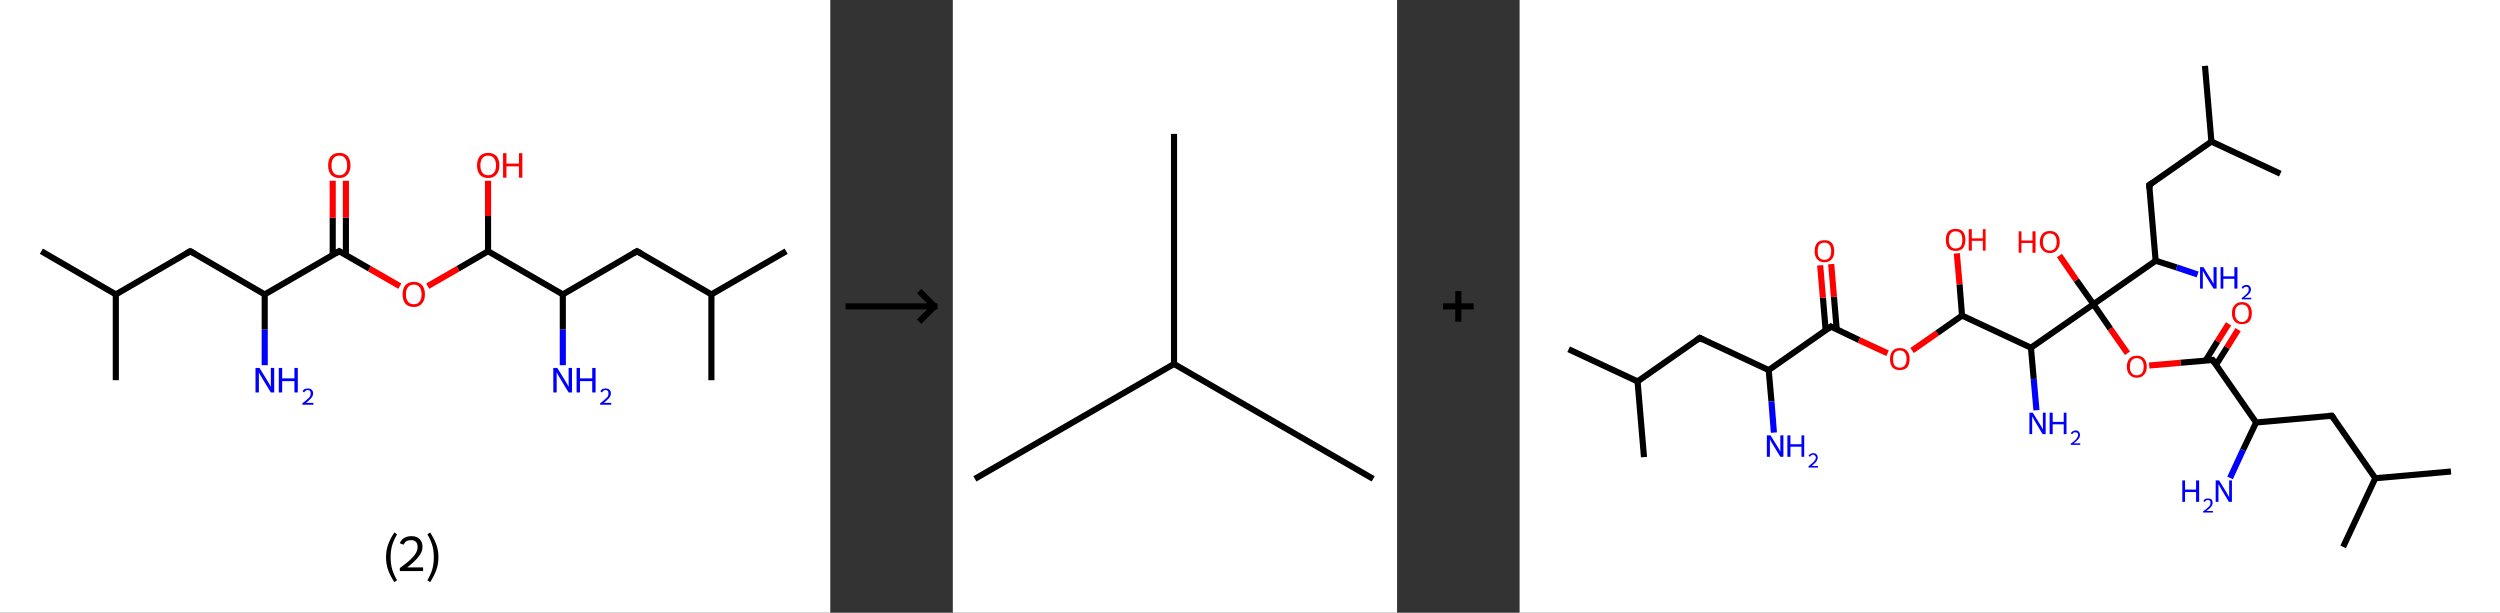 <?xml version='1.0' encoding='ASCII' standalone='yes'?>
<svg xmlns="http://www.w3.org/2000/svg" xmlns:xlink="http://www.w3.org/1999/xlink" version="1.1" width="816.0px" viewBox="0 0 816.0 200.0" height="200.0px">
  <rect x="0" y="0" width="816.0" height="200.0" fill="#333333" stroke="none"/>
  <g>
    <g transform="translate(0, 0) scale(1 1) "><!-- END OF HEADER -->
<rect style="opacity:1.0;fill:#FFFFFF;stroke:none" width="271.0" height="200.0" x="0.0" y="0.0"> </rect>
<path class="bond-0 atom-0 atom-1" d="M 13.5,82.0 L 37.8,96.1" style="fill:none;fill-rule:evenodd;stroke:#000000;stroke-width:2.0px;stroke-linecap:butt;stroke-linejoin:miter;stroke-opacity:1"/>
<path class="bond-1 atom-1 atom-2" d="M 37.8,96.1 L 37.8,124.1" style="fill:none;fill-rule:evenodd;stroke:#000000;stroke-width:2.0px;stroke-linecap:butt;stroke-linejoin:miter;stroke-opacity:1"/>
<path class="bond-2 atom-1 atom-3" d="M 37.8,96.1 L 62.1,82.0" style="fill:none;fill-rule:evenodd;stroke:#000000;stroke-width:2.0px;stroke-linecap:butt;stroke-linejoin:miter;stroke-opacity:1"/>
<path class="bond-3 atom-3 atom-4" d="M 62.1,82.0 L 86.4,96.1" style="fill:none;fill-rule:evenodd;stroke:#000000;stroke-width:2.0px;stroke-linecap:butt;stroke-linejoin:miter;stroke-opacity:1"/>
<path class="bond-4 atom-4 atom-5" d="M 86.4,96.1 L 86.4,107.6" style="fill:none;fill-rule:evenodd;stroke:#000000;stroke-width:2.0px;stroke-linecap:butt;stroke-linejoin:miter;stroke-opacity:1"/>
<path class="bond-4 atom-4 atom-5" d="M 86.4,107.6 L 86.4,119.2" style="fill:none;fill-rule:evenodd;stroke:#0000FF;stroke-width:2.0px;stroke-linecap:butt;stroke-linejoin:miter;stroke-opacity:1"/>
<path class="bond-5 atom-4 atom-6" d="M 86.4,96.1 L 110.7,82.0" style="fill:none;fill-rule:evenodd;stroke:#000000;stroke-width:2.0px;stroke-linecap:butt;stroke-linejoin:miter;stroke-opacity:1"/>
<path class="bond-6 atom-6 atom-7" d="M 112.9,83.2 L 112.9,71.1" style="fill:none;fill-rule:evenodd;stroke:#000000;stroke-width:2.0px;stroke-linecap:butt;stroke-linejoin:miter;stroke-opacity:1"/>
<path class="bond-6 atom-6 atom-7" d="M 112.9,71.1 L 112.9,59.0" style="fill:none;fill-rule:evenodd;stroke:#FF0000;stroke-width:2.0px;stroke-linecap:butt;stroke-linejoin:miter;stroke-opacity:1"/>
<path class="bond-6 atom-6 atom-7" d="M 108.6,83.2 L 108.6,71.1" style="fill:none;fill-rule:evenodd;stroke:#000000;stroke-width:2.0px;stroke-linecap:butt;stroke-linejoin:miter;stroke-opacity:1"/>
<path class="bond-6 atom-6 atom-7" d="M 108.6,71.1 L 108.6,59.0" style="fill:none;fill-rule:evenodd;stroke:#FF0000;stroke-width:2.0px;stroke-linecap:butt;stroke-linejoin:miter;stroke-opacity:1"/>
<path class="bond-7 atom-6 atom-8" d="M 110.7,82.0 L 120.6,87.7" style="fill:none;fill-rule:evenodd;stroke:#000000;stroke-width:2.0px;stroke-linecap:butt;stroke-linejoin:miter;stroke-opacity:1"/>
<path class="bond-7 atom-6 atom-8" d="M 120.6,87.7 L 130.5,93.4" style="fill:none;fill-rule:evenodd;stroke:#FF0000;stroke-width:2.0px;stroke-linecap:butt;stroke-linejoin:miter;stroke-opacity:1"/>
<path class="bond-8 atom-8 atom-9" d="M 139.6,93.4 L 149.5,87.7" style="fill:none;fill-rule:evenodd;stroke:#FF0000;stroke-width:2.0px;stroke-linecap:butt;stroke-linejoin:miter;stroke-opacity:1"/>
<path class="bond-8 atom-8 atom-9" d="M 149.5,87.7 L 159.3,82.0" style="fill:none;fill-rule:evenodd;stroke:#000000;stroke-width:2.0px;stroke-linecap:butt;stroke-linejoin:miter;stroke-opacity:1"/>
<path class="bond-9 atom-9 atom-10" d="M 159.3,82.0 L 159.3,70.5" style="fill:none;fill-rule:evenodd;stroke:#000000;stroke-width:2.0px;stroke-linecap:butt;stroke-linejoin:miter;stroke-opacity:1"/>
<path class="bond-9 atom-9 atom-10" d="M 159.3,70.5 L 159.3,59.0" style="fill:none;fill-rule:evenodd;stroke:#FF0000;stroke-width:2.0px;stroke-linecap:butt;stroke-linejoin:miter;stroke-opacity:1"/>
<path class="bond-10 atom-9 atom-11" d="M 159.3,82.0 L 183.7,96.1" style="fill:none;fill-rule:evenodd;stroke:#000000;stroke-width:2.0px;stroke-linecap:butt;stroke-linejoin:miter;stroke-opacity:1"/>
<path class="bond-11 atom-11 atom-12" d="M 183.7,96.1 L 183.7,107.6" style="fill:none;fill-rule:evenodd;stroke:#000000;stroke-width:2.0px;stroke-linecap:butt;stroke-linejoin:miter;stroke-opacity:1"/>
<path class="bond-11 atom-11 atom-12" d="M 183.7,107.6 L 183.7,119.2" style="fill:none;fill-rule:evenodd;stroke:#0000FF;stroke-width:2.0px;stroke-linecap:butt;stroke-linejoin:miter;stroke-opacity:1"/>
<path class="bond-12 atom-11 atom-13" d="M 183.7,96.1 L 207.9,82.0" style="fill:none;fill-rule:evenodd;stroke:#000000;stroke-width:2.0px;stroke-linecap:butt;stroke-linejoin:miter;stroke-opacity:1"/>
<path class="bond-13 atom-13 atom-14" d="M 207.9,82.0 L 232.2,96.1" style="fill:none;fill-rule:evenodd;stroke:#000000;stroke-width:2.0px;stroke-linecap:butt;stroke-linejoin:miter;stroke-opacity:1"/>
<path class="bond-14 atom-14 atom-15" d="M 232.2,96.1 L 256.6,82.0" style="fill:none;fill-rule:evenodd;stroke:#000000;stroke-width:2.0px;stroke-linecap:butt;stroke-linejoin:miter;stroke-opacity:1"/>
<path class="bond-15 atom-14 atom-16" d="M 232.2,96.1 L 232.2,124.1" style="fill:none;fill-rule:evenodd;stroke:#000000;stroke-width:2.0px;stroke-linecap:butt;stroke-linejoin:miter;stroke-opacity:1"/>
<path d="M 60.9,82.7 L 62.1,82.0 L 63.4,82.7" style="fill:none;stroke:#000000;stroke-width:2.0px;stroke-linecap:butt;stroke-linejoin:miter;stroke-opacity:1;"/>
<path d="M 109.5,82.7 L 110.7,82.0 L 111.2,82.3" style="fill:none;stroke:#000000;stroke-width:2.0px;stroke-linecap:butt;stroke-linejoin:miter;stroke-opacity:1;"/>
<path d="M 206.7,82.7 L 207.9,82.0 L 209.2,82.7" style="fill:none;stroke:#000000;stroke-width:2.0px;stroke-linecap:butt;stroke-linejoin:miter;stroke-opacity:1;"/>
<path class="atom-5" d="M 84.7 120.1 L 87.3 124.3 Q 87.6 124.8, 88.0 125.5 Q 88.4 126.3, 88.4 126.3 L 88.4 120.1 L 89.5 120.1 L 89.5 128.1 L 88.4 128.1 L 85.6 123.5 Q 85.3 122.9, 84.9 122.3 Q 84.6 121.7, 84.5 121.5 L 84.5 128.1 L 83.4 128.1 L 83.4 120.1 L 84.7 120.1 " fill="#0000FF"/>
<path class="atom-5" d="M 91.0 120.1 L 92.1 120.1 L 92.1 123.5 L 96.1 123.5 L 96.1 120.1 L 97.2 120.1 L 97.2 128.1 L 96.1 128.1 L 96.1 124.4 L 92.1 124.4 L 92.1 128.1 L 91.0 128.1 L 91.0 120.1 " fill="#0000FF"/>
<path class="atom-5" d="M 98.8 127.8 Q 98.9 127.3, 99.4 127.0 Q 99.9 126.8, 100.5 126.8 Q 101.3 126.8, 101.7 127.2 Q 102.2 127.6, 102.2 128.4 Q 102.2 129.2, 101.6 129.9 Q 101.0 130.6, 99.9 131.5 L 102.3 131.5 L 102.3 132.1 L 98.7 132.1 L 98.7 131.6 Q 99.7 130.9, 100.3 130.3 Q 100.9 129.8, 101.2 129.4 Q 101.4 128.9, 101.4 128.4 Q 101.4 127.9, 101.2 127.6 Q 100.9 127.3, 100.5 127.3 Q 100.1 127.3, 99.8 127.5 Q 99.5 127.7, 99.3 128.1 L 98.8 127.8 " fill="#0000FF"/>
<path class="atom-7" d="M 107.1 54.0 Q 107.1 52.1, 108.0 51.0 Q 109.0 49.9, 110.8 49.9 Q 112.5 49.9, 113.5 51.0 Q 114.4 52.1, 114.4 54.0 Q 114.4 55.9, 113.4 57.0 Q 112.5 58.1, 110.8 58.1 Q 109.0 58.1, 108.0 57.0 Q 107.1 55.9, 107.1 54.0 M 110.8 57.2 Q 112.0 57.2, 112.6 56.4 Q 113.3 55.6, 113.3 54.0 Q 113.3 52.4, 112.6 51.6 Q 112.0 50.8, 110.8 50.8 Q 109.5 50.8, 108.9 51.6 Q 108.2 52.4, 108.2 54.0 Q 108.2 55.6, 108.9 56.4 Q 109.5 57.2, 110.8 57.2 " fill="#FF0000"/>
<path class="atom-8" d="M 131.4 96.1 Q 131.4 94.2, 132.3 93.1 Q 133.3 92.0, 135.1 92.0 Q 136.8 92.0, 137.8 93.1 Q 138.7 94.2, 138.7 96.1 Q 138.7 98.0, 137.7 99.1 Q 136.8 100.2, 135.1 100.2 Q 133.3 100.2, 132.3 99.1 Q 131.4 98.0, 131.4 96.1 M 135.1 99.3 Q 136.3 99.3, 136.9 98.5 Q 137.6 97.7, 137.6 96.1 Q 137.6 94.5, 136.9 93.7 Q 136.3 92.9, 135.1 92.9 Q 133.8 92.9, 133.2 93.7 Q 132.5 94.5, 132.5 96.1 Q 132.5 97.7, 133.2 98.5 Q 133.8 99.3, 135.1 99.3 " fill="#FF0000"/>
<path class="atom-10" d="M 155.7 54.0 Q 155.7 52.1, 156.6 51.0 Q 157.6 49.9, 159.3 49.9 Q 161.1 49.9, 162.1 51.0 Q 163.0 52.1, 163.0 54.0 Q 163.0 55.9, 162.0 57.0 Q 161.1 58.1, 159.3 58.1 Q 157.6 58.1, 156.6 57.0 Q 155.7 55.9, 155.7 54.0 M 159.3 57.2 Q 160.6 57.2, 161.2 56.4 Q 161.9 55.6, 161.9 54.0 Q 161.9 52.4, 161.2 51.6 Q 160.6 50.8, 159.3 50.8 Q 158.1 50.8, 157.5 51.6 Q 156.8 52.4, 156.8 54.0 Q 156.8 55.6, 157.5 56.4 Q 158.1 57.2, 159.3 57.2 " fill="#FF0000"/>
<path class="atom-10" d="M 164.2 50.0 L 165.3 50.0 L 165.3 53.4 L 169.4 53.4 L 169.4 50.0 L 170.5 50.0 L 170.5 58.0 L 169.4 58.0 L 169.4 54.3 L 165.3 54.3 L 165.3 58.0 L 164.2 58.0 L 164.2 50.0 " fill="#FF0000"/>
<path class="atom-12" d="M 181.9 120.1 L 184.5 124.3 Q 184.8 124.8, 185.2 125.5 Q 185.6 126.3, 185.6 126.3 L 185.6 120.1 L 186.7 120.1 L 186.7 128.1 L 185.6 128.1 L 182.8 123.5 Q 182.5 122.9, 182.1 122.3 Q 181.8 121.7, 181.7 121.5 L 181.7 128.1 L 180.6 128.1 L 180.6 120.1 L 181.9 120.1 " fill="#0000FF"/>
<path class="atom-12" d="M 188.2 120.1 L 189.3 120.1 L 189.3 123.5 L 193.3 123.5 L 193.3 120.1 L 194.4 120.1 L 194.4 128.1 L 193.3 128.1 L 193.3 124.4 L 189.3 124.4 L 189.3 128.1 L 188.2 128.1 L 188.2 120.1 " fill="#0000FF"/>
<path class="atom-12" d="M 196.0 127.8 Q 196.1 127.3, 196.6 127.0 Q 197.1 126.8, 197.7 126.8 Q 198.5 126.8, 198.9 127.2 Q 199.4 127.6, 199.4 128.4 Q 199.4 129.2, 198.8 129.9 Q 198.2 130.6, 197.1 131.5 L 199.5 131.5 L 199.5 132.1 L 195.9 132.1 L 195.9 131.6 Q 196.9 130.9, 197.5 130.3 Q 198.1 129.8, 198.4 129.4 Q 198.6 128.9, 198.6 128.4 Q 198.6 127.9, 198.4 127.6 Q 198.1 127.3, 197.7 127.3 Q 197.3 127.3, 197.0 127.5 Q 196.7 127.7, 196.5 128.1 L 196.0 127.8 " fill="#0000FF"/>
<path class="legend" d="M 126.0 181.9 Q 126.0 179.6, 126.7 177.7 Q 127.4 175.8, 128.7 173.8 L 129.6 174.4 Q 128.5 176.3, 128.0 178.0 Q 127.5 179.7, 127.5 181.9 Q 127.5 184.0, 128.0 185.8 Q 128.5 187.5, 129.6 189.4 L 128.7 190.0 Q 127.4 188.0, 126.7 186.1 Q 126.0 184.2, 126.0 181.9 " fill="#000000"/>
<path class="legend" d="M 130.5 177.3 Q 130.9 176.2, 131.9 175.6 Q 132.9 175.0, 134.3 175.0 Q 136.0 175.0, 136.9 175.9 Q 137.9 176.8, 137.9 178.5 Q 137.9 180.2, 136.6 181.7 Q 135.4 183.3, 132.9 185.2 L 138.1 185.2 L 138.1 186.4 L 130.5 186.4 L 130.5 185.4 Q 132.6 183.9, 133.8 182.8 Q 135.1 181.6, 135.7 180.6 Q 136.3 179.6, 136.3 178.6 Q 136.3 177.5, 135.8 176.9 Q 135.2 176.3, 134.3 176.3 Q 133.3 176.3, 132.7 176.6 Q 132.1 177.0, 131.7 177.8 L 130.5 177.3 " fill="#000000"/>
<path class="legend" d="M 143.1 181.9 Q 143.1 184.2, 142.4 186.1 Q 141.7 188.0, 140.4 190.0 L 139.5 189.4 Q 140.6 187.5, 141.1 185.8 Q 141.6 184.0, 141.6 181.9 Q 141.6 179.7, 141.1 178.0 Q 140.6 176.3, 139.5 174.4 L 140.4 173.8 Q 141.7 175.8, 142.4 177.7 Q 143.1 179.6, 143.1 181.9 " fill="#000000"/>
</g>
    <g transform="translate(271.0, 0) scale(1 1) "><line x1="5" y1="100" x2="35" y2="100" style="stroke:rgb(0,0,0);stroke-width:2"/>
  <line x1="34" y1="100" x2="29" y2="95" style="stroke:rgb(0,0,0);stroke-width:2"/>
  <line x1="34" y1="100" x2="29" y2="105" style="stroke:rgb(0,0,0);stroke-width:2"/>
</g>
    <g transform="translate(311.0, 0) scale(1 1) "><!-- END OF HEADER -->
<rect style="opacity:1.0;fill:#FFFFFF;stroke:none" width="145.0" height="200.0" x="0.0" y="0.0"> </rect>
<path class="bond-0 atom-0 atom-1" d="M 7.2,156.3 L 72.2,118.8" style="fill:none;fill-rule:evenodd;stroke:#000000;stroke-width:2.0px;stroke-linecap:butt;stroke-linejoin:miter;stroke-opacity:1"/>
<path class="bond-1 atom-1 atom-2" d="M 72.2,118.8 L 137.2,156.3" style="fill:none;fill-rule:evenodd;stroke:#000000;stroke-width:2.0px;stroke-linecap:butt;stroke-linejoin:miter;stroke-opacity:1"/>
<path class="bond-2 atom-1 atom-3" d="M 72.2,118.8 L 72.2,43.7" style="fill:none;fill-rule:evenodd;stroke:#000000;stroke-width:2.0px;stroke-linecap:butt;stroke-linejoin:miter;stroke-opacity:1"/>
</g>
    <g transform="translate(456.0, 0) scale(1 1) "><line x1="15" y1="100" x2="25" y2="100" style="stroke:rgb(0,0,0);stroke-width:2"/>
  <line x1="20" y1="95" x2="20" y2="105" style="stroke:rgb(0,0,0);stroke-width:2"/>
</g>
    <g transform="translate(496.0, 0) scale(1 1) "><!-- END OF HEADER -->
<rect style="opacity:1.0;fill:#FFFFFF;stroke:none" width="320.0" height="200.0" x="0.0" y="0.0"> </rect>
<path class="bond-0 atom-0 atom-1" d="M 16.0,114.0 L 38.5,124.5" style="fill:none;fill-rule:evenodd;stroke:#000000;stroke-width:2.0px;stroke-linecap:butt;stroke-linejoin:miter;stroke-opacity:1"/>
<path class="bond-1 atom-1 atom-2" d="M 38.5,124.5 L 40.6,149.2" style="fill:none;fill-rule:evenodd;stroke:#000000;stroke-width:2.0px;stroke-linecap:butt;stroke-linejoin:miter;stroke-opacity:1"/>
<path class="bond-2 atom-1 atom-3" d="M 38.5,124.5 L 58.8,110.3" style="fill:none;fill-rule:evenodd;stroke:#000000;stroke-width:2.0px;stroke-linecap:butt;stroke-linejoin:miter;stroke-opacity:1"/>
<path class="bond-3 atom-3 atom-4" d="M 58.8,110.3 L 81.3,120.8" style="fill:none;fill-rule:evenodd;stroke:#000000;stroke-width:2.0px;stroke-linecap:butt;stroke-linejoin:miter;stroke-opacity:1"/>
<path class="bond-4 atom-4 atom-5" d="M 81.3,120.8 L 82.2,131.0" style="fill:none;fill-rule:evenodd;stroke:#000000;stroke-width:2.0px;stroke-linecap:butt;stroke-linejoin:miter;stroke-opacity:1"/>
<path class="bond-4 atom-4 atom-5" d="M 82.2,131.0 L 83.0,141.2" style="fill:none;fill-rule:evenodd;stroke:#0000FF;stroke-width:2.0px;stroke-linecap:butt;stroke-linejoin:miter;stroke-opacity:1"/>
<path class="bond-5 atom-4 atom-6" d="M 81.3,120.8 L 101.6,106.6" style="fill:none;fill-rule:evenodd;stroke:#000000;stroke-width:2.0px;stroke-linecap:butt;stroke-linejoin:miter;stroke-opacity:1"/>
<path class="bond-6 atom-6 atom-7" d="M 103.5,107.5 L 102.6,96.9" style="fill:none;fill-rule:evenodd;stroke:#000000;stroke-width:2.0px;stroke-linecap:butt;stroke-linejoin:miter;stroke-opacity:1"/>
<path class="bond-6 atom-6 atom-7" d="M 102.6,96.9 L 101.7,86.2" style="fill:none;fill-rule:evenodd;stroke:#FF0000;stroke-width:2.0px;stroke-linecap:butt;stroke-linejoin:miter;stroke-opacity:1"/>
<path class="bond-6 atom-6 atom-7" d="M 99.9,107.9 L 99.0,97.2" style="fill:none;fill-rule:evenodd;stroke:#000000;stroke-width:2.0px;stroke-linecap:butt;stroke-linejoin:miter;stroke-opacity:1"/>
<path class="bond-6 atom-6 atom-7" d="M 99.0,97.2 L 98.1,86.6" style="fill:none;fill-rule:evenodd;stroke:#FF0000;stroke-width:2.0px;stroke-linecap:butt;stroke-linejoin:miter;stroke-opacity:1"/>
<path class="bond-7 atom-6 atom-8" d="M 101.6,106.6 L 110.8,111.0" style="fill:none;fill-rule:evenodd;stroke:#000000;stroke-width:2.0px;stroke-linecap:butt;stroke-linejoin:miter;stroke-opacity:1"/>
<path class="bond-7 atom-6 atom-8" d="M 110.8,111.0 L 120.1,115.3" style="fill:none;fill-rule:evenodd;stroke:#FF0000;stroke-width:2.0px;stroke-linecap:butt;stroke-linejoin:miter;stroke-opacity:1"/>
<path class="bond-8 atom-8 atom-9" d="M 128.1,114.4 L 136.3,108.7" style="fill:none;fill-rule:evenodd;stroke:#FF0000;stroke-width:2.0px;stroke-linecap:butt;stroke-linejoin:miter;stroke-opacity:1"/>
<path class="bond-8 atom-8 atom-9" d="M 136.3,108.7 L 144.4,103.0" style="fill:none;fill-rule:evenodd;stroke:#000000;stroke-width:2.0px;stroke-linecap:butt;stroke-linejoin:miter;stroke-opacity:1"/>
<path class="bond-9 atom-9 atom-10" d="M 144.4,103.0 L 143.6,92.8" style="fill:none;fill-rule:evenodd;stroke:#000000;stroke-width:2.0px;stroke-linecap:butt;stroke-linejoin:miter;stroke-opacity:1"/>
<path class="bond-9 atom-9 atom-10" d="M 143.6,92.8 L 142.7,82.7" style="fill:none;fill-rule:evenodd;stroke:#FF0000;stroke-width:2.0px;stroke-linecap:butt;stroke-linejoin:miter;stroke-opacity:1"/>
<path class="bond-10 atom-9 atom-11" d="M 144.4,103.0 L 166.9,113.5" style="fill:none;fill-rule:evenodd;stroke:#000000;stroke-width:2.0px;stroke-linecap:butt;stroke-linejoin:miter;stroke-opacity:1"/>
<path class="bond-11 atom-11 atom-12" d="M 166.9,113.5 L 167.8,123.7" style="fill:none;fill-rule:evenodd;stroke:#000000;stroke-width:2.0px;stroke-linecap:butt;stroke-linejoin:miter;stroke-opacity:1"/>
<path class="bond-11 atom-11 atom-12" d="M 167.8,123.7 L 168.7,133.9" style="fill:none;fill-rule:evenodd;stroke:#0000FF;stroke-width:2.0px;stroke-linecap:butt;stroke-linejoin:miter;stroke-opacity:1"/>
<path class="bond-12 atom-11 atom-13" d="M 166.9,113.5 L 187.3,99.3" style="fill:none;fill-rule:evenodd;stroke:#000000;stroke-width:2.0px;stroke-linecap:butt;stroke-linejoin:miter;stroke-opacity:1"/>
<path class="bond-13 atom-13 atom-14" d="M 187.3,99.3 L 181.7,91.4" style="fill:none;fill-rule:evenodd;stroke:#000000;stroke-width:2.0px;stroke-linecap:butt;stroke-linejoin:miter;stroke-opacity:1"/>
<path class="bond-13 atom-13 atom-14" d="M 181.7,91.4 L 176.2,83.4" style="fill:none;fill-rule:evenodd;stroke:#FF0000;stroke-width:2.0px;stroke-linecap:butt;stroke-linejoin:miter;stroke-opacity:1"/>
<path class="bond-14 atom-13 atom-15" d="M 187.3,99.3 L 192.8,107.3" style="fill:none;fill-rule:evenodd;stroke:#000000;stroke-width:2.0px;stroke-linecap:butt;stroke-linejoin:miter;stroke-opacity:1"/>
<path class="bond-14 atom-13 atom-15" d="M 192.8,107.3 L 198.4,115.3" style="fill:none;fill-rule:evenodd;stroke:#FF0000;stroke-width:2.0px;stroke-linecap:butt;stroke-linejoin:miter;stroke-opacity:1"/>
<path class="bond-15 atom-15 atom-16" d="M 205.5,119.3 L 215.8,118.4" style="fill:none;fill-rule:evenodd;stroke:#FF0000;stroke-width:2.0px;stroke-linecap:butt;stroke-linejoin:miter;stroke-opacity:1"/>
<path class="bond-15 atom-15 atom-16" d="M 215.8,118.4 L 226.2,117.5" style="fill:none;fill-rule:evenodd;stroke:#000000;stroke-width:2.0px;stroke-linecap:butt;stroke-linejoin:miter;stroke-opacity:1"/>
<path class="bond-16 atom-16 atom-17" d="M 227.3,119.1 L 230.9,113.4" style="fill:none;fill-rule:evenodd;stroke:#000000;stroke-width:2.0px;stroke-linecap:butt;stroke-linejoin:miter;stroke-opacity:1"/>
<path class="bond-16 atom-16 atom-17" d="M 230.9,113.4 L 234.5,107.6" style="fill:none;fill-rule:evenodd;stroke:#FF0000;stroke-width:2.0px;stroke-linecap:butt;stroke-linejoin:miter;stroke-opacity:1"/>
<path class="bond-16 atom-16 atom-17" d="M 223.9,117.7 L 227.8,111.4" style="fill:none;fill-rule:evenodd;stroke:#000000;stroke-width:2.0px;stroke-linecap:butt;stroke-linejoin:miter;stroke-opacity:1"/>
<path class="bond-16 atom-16 atom-17" d="M 227.8,111.4 L 231.4,105.7" style="fill:none;fill-rule:evenodd;stroke:#FF0000;stroke-width:2.0px;stroke-linecap:butt;stroke-linejoin:miter;stroke-opacity:1"/>
<path class="bond-17 atom-16 atom-18" d="M 226.2,117.5 L 240.4,137.9" style="fill:none;fill-rule:evenodd;stroke:#000000;stroke-width:2.0px;stroke-linecap:butt;stroke-linejoin:miter;stroke-opacity:1"/>
<path class="bond-18 atom-18 atom-19" d="M 240.4,137.9 L 236.1,146.9" style="fill:none;fill-rule:evenodd;stroke:#000000;stroke-width:2.0px;stroke-linecap:butt;stroke-linejoin:miter;stroke-opacity:1"/>
<path class="bond-18 atom-18 atom-19" d="M 236.1,146.9 L 231.9,156.0" style="fill:none;fill-rule:evenodd;stroke:#0000FF;stroke-width:2.0px;stroke-linecap:butt;stroke-linejoin:miter;stroke-opacity:1"/>
<path class="bond-19 atom-18 atom-20" d="M 240.4,137.9 L 265.1,135.7" style="fill:none;fill-rule:evenodd;stroke:#000000;stroke-width:2.0px;stroke-linecap:butt;stroke-linejoin:miter;stroke-opacity:1"/>
<path class="bond-20 atom-20 atom-21" d="M 265.1,135.7 L 279.3,156.1" style="fill:none;fill-rule:evenodd;stroke:#000000;stroke-width:2.0px;stroke-linecap:butt;stroke-linejoin:miter;stroke-opacity:1"/>
<path class="bond-21 atom-21 atom-22" d="M 279.3,156.1 L 304.0,153.9" style="fill:none;fill-rule:evenodd;stroke:#000000;stroke-width:2.0px;stroke-linecap:butt;stroke-linejoin:miter;stroke-opacity:1"/>
<path class="bond-22 atom-21 atom-23" d="M 279.3,156.1 L 268.8,178.5" style="fill:none;fill-rule:evenodd;stroke:#000000;stroke-width:2.0px;stroke-linecap:butt;stroke-linejoin:miter;stroke-opacity:1"/>
<path class="bond-23 atom-13 atom-24" d="M 187.3,99.3 L 207.6,85.1" style="fill:none;fill-rule:evenodd;stroke:#000000;stroke-width:2.0px;stroke-linecap:butt;stroke-linejoin:miter;stroke-opacity:1"/>
<path class="bond-24 atom-24 atom-25" d="M 207.6,85.1 L 214.5,87.3" style="fill:none;fill-rule:evenodd;stroke:#000000;stroke-width:2.0px;stroke-linecap:butt;stroke-linejoin:miter;stroke-opacity:1"/>
<path class="bond-24 atom-24 atom-25" d="M 214.5,87.3 L 221.3,89.6" style="fill:none;fill-rule:evenodd;stroke:#0000FF;stroke-width:2.0px;stroke-linecap:butt;stroke-linejoin:miter;stroke-opacity:1"/>
<path class="bond-25 atom-24 atom-26" d="M 207.6,85.1 L 205.5,60.4" style="fill:none;fill-rule:evenodd;stroke:#000000;stroke-width:2.0px;stroke-linecap:butt;stroke-linejoin:miter;stroke-opacity:1"/>
<path class="bond-26 atom-26 atom-27" d="M 205.5,60.4 L 225.8,46.2" style="fill:none;fill-rule:evenodd;stroke:#000000;stroke-width:2.0px;stroke-linecap:butt;stroke-linejoin:miter;stroke-opacity:1"/>
<path class="bond-27 atom-27 atom-28" d="M 225.8,46.2 L 223.7,21.5" style="fill:none;fill-rule:evenodd;stroke:#000000;stroke-width:2.0px;stroke-linecap:butt;stroke-linejoin:miter;stroke-opacity:1"/>
<path class="bond-28 atom-27 atom-29" d="M 225.8,46.2 L 248.3,56.7" style="fill:none;fill-rule:evenodd;stroke:#000000;stroke-width:2.0px;stroke-linecap:butt;stroke-linejoin:miter;stroke-opacity:1"/>
<path d="M 57.8,111.0 L 58.8,110.3 L 59.9,110.9" style="fill:none;stroke:#000000;stroke-width:2.0px;stroke-linecap:butt;stroke-linejoin:miter;stroke-opacity:1;"/>
<path d="M 100.6,107.4 L 101.6,106.6 L 102.1,106.9" style="fill:none;stroke:#000000;stroke-width:2.0px;stroke-linecap:butt;stroke-linejoin:miter;stroke-opacity:1;"/>
<path d="M 225.6,117.6 L 226.2,117.5 L 226.9,118.5" style="fill:none;stroke:#000000;stroke-width:2.0px;stroke-linecap:butt;stroke-linejoin:miter;stroke-opacity:1;"/>
<path d="M 263.8,135.8 L 265.1,135.7 L 265.8,136.7" style="fill:none;stroke:#000000;stroke-width:2.0px;stroke-linecap:butt;stroke-linejoin:miter;stroke-opacity:1;"/>
<path d="M 205.6,61.6 L 205.5,60.4 L 206.5,59.7" style="fill:none;stroke:#000000;stroke-width:2.0px;stroke-linecap:butt;stroke-linejoin:miter;stroke-opacity:1;"/>
<path class="atom-5" d="M 81.9 142.1 L 84.2 145.8 Q 84.4 146.1, 84.8 146.8 Q 85.1 147.5, 85.1 147.5 L 85.1 142.1 L 86.1 142.1 L 86.1 149.1 L 85.1 149.1 L 82.6 145.0 Q 82.3 144.5, 82.0 144.0 Q 81.7 143.4, 81.7 143.3 L 81.7 149.1 L 80.7 149.1 L 80.7 142.1 L 81.9 142.1 " fill="#0000FF"/>
<path class="atom-5" d="M 87.4 142.1 L 88.4 142.1 L 88.4 145.0 L 92.0 145.0 L 92.0 142.1 L 92.9 142.1 L 92.9 149.1 L 92.0 149.1 L 92.0 145.8 L 88.4 145.8 L 88.4 149.1 L 87.4 149.1 L 87.4 142.1 " fill="#0000FF"/>
<path class="atom-5" d="M 94.3 148.8 Q 94.5 148.4, 94.9 148.2 Q 95.3 147.9, 95.8 147.9 Q 96.5 147.9, 96.9 148.3 Q 97.3 148.7, 97.3 149.3 Q 97.3 150.0, 96.8 150.7 Q 96.3 151.3, 95.3 152.1 L 97.4 152.1 L 97.4 152.6 L 94.3 152.6 L 94.3 152.2 Q 95.1 151.5, 95.6 151.1 Q 96.2 150.6, 96.4 150.2 Q 96.7 149.8, 96.7 149.4 Q 96.7 148.9, 96.4 148.7 Q 96.2 148.4, 95.8 148.4 Q 95.5 148.4, 95.2 148.6 Q 95.0 148.7, 94.8 149.1 L 94.3 148.8 " fill="#0000FF"/>
<path class="atom-7" d="M 96.3 82.0 Q 96.3 80.3, 97.1 79.3 Q 97.9 78.4, 99.5 78.4 Q 101.1 78.4, 101.9 79.3 Q 102.7 80.3, 102.7 82.0 Q 102.7 83.7, 101.9 84.6 Q 101.0 85.6, 99.5 85.6 Q 98.0 85.6, 97.1 84.6 Q 96.3 83.7, 96.3 82.0 M 99.5 84.8 Q 100.6 84.8, 101.1 84.1 Q 101.7 83.4, 101.7 82.0 Q 101.7 80.6, 101.1 79.9 Q 100.6 79.2, 99.5 79.2 Q 98.4 79.2, 97.8 79.9 Q 97.3 80.6, 97.3 82.0 Q 97.3 83.4, 97.8 84.1 Q 98.4 84.8, 99.5 84.8 " fill="#FF0000"/>
<path class="atom-8" d="M 120.9 117.2 Q 120.9 115.5, 121.7 114.6 Q 122.5 113.6, 124.1 113.6 Q 125.7 113.6, 126.5 114.6 Q 127.3 115.5, 127.3 117.2 Q 127.3 118.9, 126.5 119.9 Q 125.6 120.8, 124.1 120.8 Q 122.5 120.8, 121.7 119.9 Q 120.9 118.9, 120.9 117.2 M 124.1 120.0 Q 125.2 120.0, 125.7 119.3 Q 126.3 118.6, 126.3 117.2 Q 126.3 115.8, 125.7 115.1 Q 125.2 114.4, 124.1 114.4 Q 123.0 114.4, 122.4 115.1 Q 121.9 115.8, 121.9 117.2 Q 121.9 118.6, 122.4 119.3 Q 123.0 120.0, 124.1 120.0 " fill="#FF0000"/>
<path class="atom-10" d="M 139.1 78.3 Q 139.1 76.6, 139.9 75.6 Q 140.8 74.7, 142.3 74.7 Q 143.9 74.7, 144.7 75.6 Q 145.5 76.6, 145.5 78.3 Q 145.5 80.0, 144.7 81.0 Q 143.9 81.9, 142.3 81.9 Q 140.8 81.9, 139.9 81.0 Q 139.1 80.0, 139.1 78.3 M 142.3 81.1 Q 143.4 81.1, 144.0 80.4 Q 144.5 79.7, 144.5 78.3 Q 144.5 76.9, 144.0 76.2 Q 143.4 75.5, 142.3 75.5 Q 141.2 75.5, 140.7 76.2 Q 140.1 76.9, 140.1 78.3 Q 140.1 79.7, 140.7 80.4 Q 141.2 81.1, 142.3 81.1 " fill="#FF0000"/>
<path class="atom-10" d="M 146.6 74.8 L 147.6 74.8 L 147.6 77.8 L 151.2 77.8 L 151.2 74.8 L 152.1 74.8 L 152.1 81.8 L 151.2 81.8 L 151.2 78.6 L 147.6 78.6 L 147.6 81.8 L 146.6 81.8 L 146.6 74.8 " fill="#FF0000"/>
<path class="atom-12" d="M 167.5 134.7 L 169.8 138.4 Q 170.0 138.8, 170.4 139.4 Q 170.7 140.1, 170.8 140.2 L 170.8 134.7 L 171.7 134.7 L 171.7 141.7 L 170.7 141.7 L 168.3 137.7 Q 168.0 137.2, 167.7 136.6 Q 167.4 136.1, 167.3 135.9 L 167.3 141.7 L 166.4 141.7 L 166.4 134.7 L 167.5 134.7 " fill="#0000FF"/>
<path class="atom-12" d="M 173.0 134.7 L 174.0 134.7 L 174.0 137.7 L 177.6 137.7 L 177.6 134.7 L 178.5 134.7 L 178.5 141.7 L 177.6 141.7 L 177.6 138.5 L 174.0 138.5 L 174.0 141.7 L 173.0 141.7 L 173.0 134.7 " fill="#0000FF"/>
<path class="atom-12" d="M 179.9 141.5 Q 180.1 141.0, 180.5 140.8 Q 180.9 140.5, 181.5 140.5 Q 182.2 140.5, 182.5 140.9 Q 182.9 141.3, 182.9 142.0 Q 182.9 142.7, 182.4 143.3 Q 181.9 143.9, 180.9 144.7 L 183.0 144.7 L 183.0 145.2 L 179.9 145.2 L 179.9 144.8 Q 180.8 144.2, 181.3 143.7 Q 181.8 143.3, 182.0 142.8 Q 182.3 142.4, 182.3 142.0 Q 182.3 141.6, 182.1 141.3 Q 181.8 141.1, 181.5 141.1 Q 181.1 141.1, 180.8 141.2 Q 180.6 141.4, 180.4 141.7 L 179.9 141.5 " fill="#0000FF"/>
<path class="atom-14" d="M 162.9 75.5 L 163.8 75.5 L 163.8 78.5 L 167.4 78.5 L 167.4 75.5 L 168.4 75.5 L 168.4 82.5 L 167.4 82.5 L 167.4 79.3 L 163.8 79.3 L 163.8 82.5 L 162.9 82.5 L 162.9 75.5 " fill="#FF0000"/>
<path class="atom-14" d="M 169.8 79.0 Q 169.8 77.3, 170.7 76.3 Q 171.5 75.4, 173.1 75.4 Q 174.6 75.4, 175.4 76.3 Q 176.3 77.3, 176.3 79.0 Q 176.3 80.7, 175.4 81.6 Q 174.6 82.6, 173.1 82.6 Q 171.5 82.6, 170.7 81.6 Q 169.8 80.7, 169.8 79.0 M 173.1 81.8 Q 174.1 81.8, 174.7 81.1 Q 175.3 80.4, 175.3 79.0 Q 175.3 77.6, 174.7 76.9 Q 174.1 76.2, 173.1 76.2 Q 172.0 76.2, 171.4 76.9 Q 170.8 77.6, 170.8 79.0 Q 170.8 80.4, 171.4 81.1 Q 172.0 81.8, 173.1 81.8 " fill="#FF0000"/>
<path class="atom-15" d="M 198.2 119.7 Q 198.2 118.0, 199.1 117.0 Q 199.9 116.1, 201.4 116.1 Q 203.0 116.1, 203.8 117.0 Q 204.7 118.0, 204.7 119.7 Q 204.7 121.4, 203.8 122.3 Q 203.0 123.3, 201.4 123.3 Q 199.9 123.3, 199.1 122.3 Q 198.2 121.4, 198.2 119.7 M 201.4 122.5 Q 202.5 122.5, 203.1 121.8 Q 203.7 121.1, 203.7 119.7 Q 203.7 118.3, 203.1 117.6 Q 202.5 116.9, 201.4 116.9 Q 200.4 116.9, 199.8 117.6 Q 199.2 118.3, 199.2 119.7 Q 199.2 121.1, 199.8 121.8 Q 200.4 122.5, 201.4 122.5 " fill="#FF0000"/>
<path class="atom-17" d="M 232.5 102.2 Q 232.5 100.5, 233.4 99.6 Q 234.2 98.6, 235.8 98.6 Q 237.3 98.6, 238.2 99.6 Q 239.0 100.5, 239.0 102.2 Q 239.0 103.9, 238.2 104.9 Q 237.3 105.8, 235.8 105.8 Q 234.2 105.8, 233.4 104.9 Q 232.5 103.9, 232.5 102.2 M 235.8 105.1 Q 236.8 105.1, 237.4 104.3 Q 238.0 103.6, 238.0 102.2 Q 238.0 100.8, 237.4 100.1 Q 236.8 99.4, 235.8 99.4 Q 234.7 99.4, 234.1 100.1 Q 233.5 100.8, 233.5 102.2 Q 233.5 103.6, 234.1 104.3 Q 234.7 105.1, 235.8 105.1 " fill="#FF0000"/>
<path class="atom-19" d="M 216.3 156.8 L 217.2 156.8 L 217.2 159.8 L 220.8 159.8 L 220.8 156.8 L 221.8 156.8 L 221.8 163.8 L 220.8 163.8 L 220.8 160.6 L 217.2 160.6 L 217.2 163.8 L 216.3 163.8 L 216.3 156.8 " fill="#0000FF"/>
<path class="atom-19" d="M 223.2 163.6 Q 223.3 163.2, 223.7 162.9 Q 224.1 162.7, 224.7 162.7 Q 225.4 162.7, 225.8 163.0 Q 226.2 163.4, 226.2 164.1 Q 226.2 164.8, 225.7 165.4 Q 225.2 166.1, 224.1 166.8 L 226.3 166.8 L 226.3 167.3 L 223.1 167.3 L 223.1 166.9 Q 224.0 166.3, 224.5 165.8 Q 225.0 165.4, 225.3 165.0 Q 225.5 164.6, 225.5 164.1 Q 225.5 163.7, 225.3 163.4 Q 225.1 163.2, 224.7 163.2 Q 224.3 163.2, 224.1 163.3 Q 223.8 163.5, 223.7 163.8 L 223.2 163.6 " fill="#0000FF"/>
<path class="atom-19" d="M 228.3 156.8 L 230.6 160.5 Q 230.8 160.9, 231.2 161.6 Q 231.6 162.2, 231.6 162.3 L 231.6 156.8 L 232.5 156.8 L 232.5 163.8 L 231.5 163.8 L 229.1 159.8 Q 228.8 159.3, 228.5 158.7 Q 228.2 158.2, 228.1 158.0 L 228.1 163.8 L 227.2 163.8 L 227.2 156.8 L 228.3 156.8 " fill="#0000FF"/>
<path class="atom-25" d="M 223.2 87.2 L 225.5 90.9 Q 225.8 91.3, 226.1 91.9 Q 226.5 92.6, 226.5 92.7 L 226.5 87.2 L 227.5 87.2 L 227.5 94.2 L 226.5 94.2 L 224.0 90.2 Q 223.7 89.7, 223.4 89.1 Q 223.1 88.6, 223.0 88.4 L 223.0 94.2 L 222.1 94.2 L 222.1 87.2 L 223.2 87.2 " fill="#0000FF"/>
<path class="atom-25" d="M 228.8 87.2 L 229.7 87.2 L 229.7 90.2 L 233.3 90.2 L 233.3 87.2 L 234.3 87.2 L 234.3 94.2 L 233.3 94.2 L 233.3 91.0 L 229.7 91.0 L 229.7 94.2 L 228.8 94.2 L 228.8 87.2 " fill="#0000FF"/>
<path class="atom-25" d="M 235.7 94.0 Q 235.8 93.5, 236.2 93.3 Q 236.6 93.0, 237.2 93.0 Q 237.9 93.0, 238.3 93.4 Q 238.7 93.8, 238.7 94.5 Q 238.7 95.2, 238.2 95.8 Q 237.7 96.4, 236.6 97.2 L 238.8 97.2 L 238.8 97.7 L 235.7 97.7 L 235.7 97.3 Q 236.5 96.7, 237.0 96.2 Q 237.5 95.8, 237.8 95.3 Q 238.0 94.9, 238.0 94.5 Q 238.0 94.1, 237.8 93.8 Q 237.6 93.6, 237.2 93.6 Q 236.8 93.6, 236.6 93.7 Q 236.3 93.9, 236.2 94.2 L 235.7 94.0 " fill="#0000FF"/>
</g>
  </g>
</svg>
